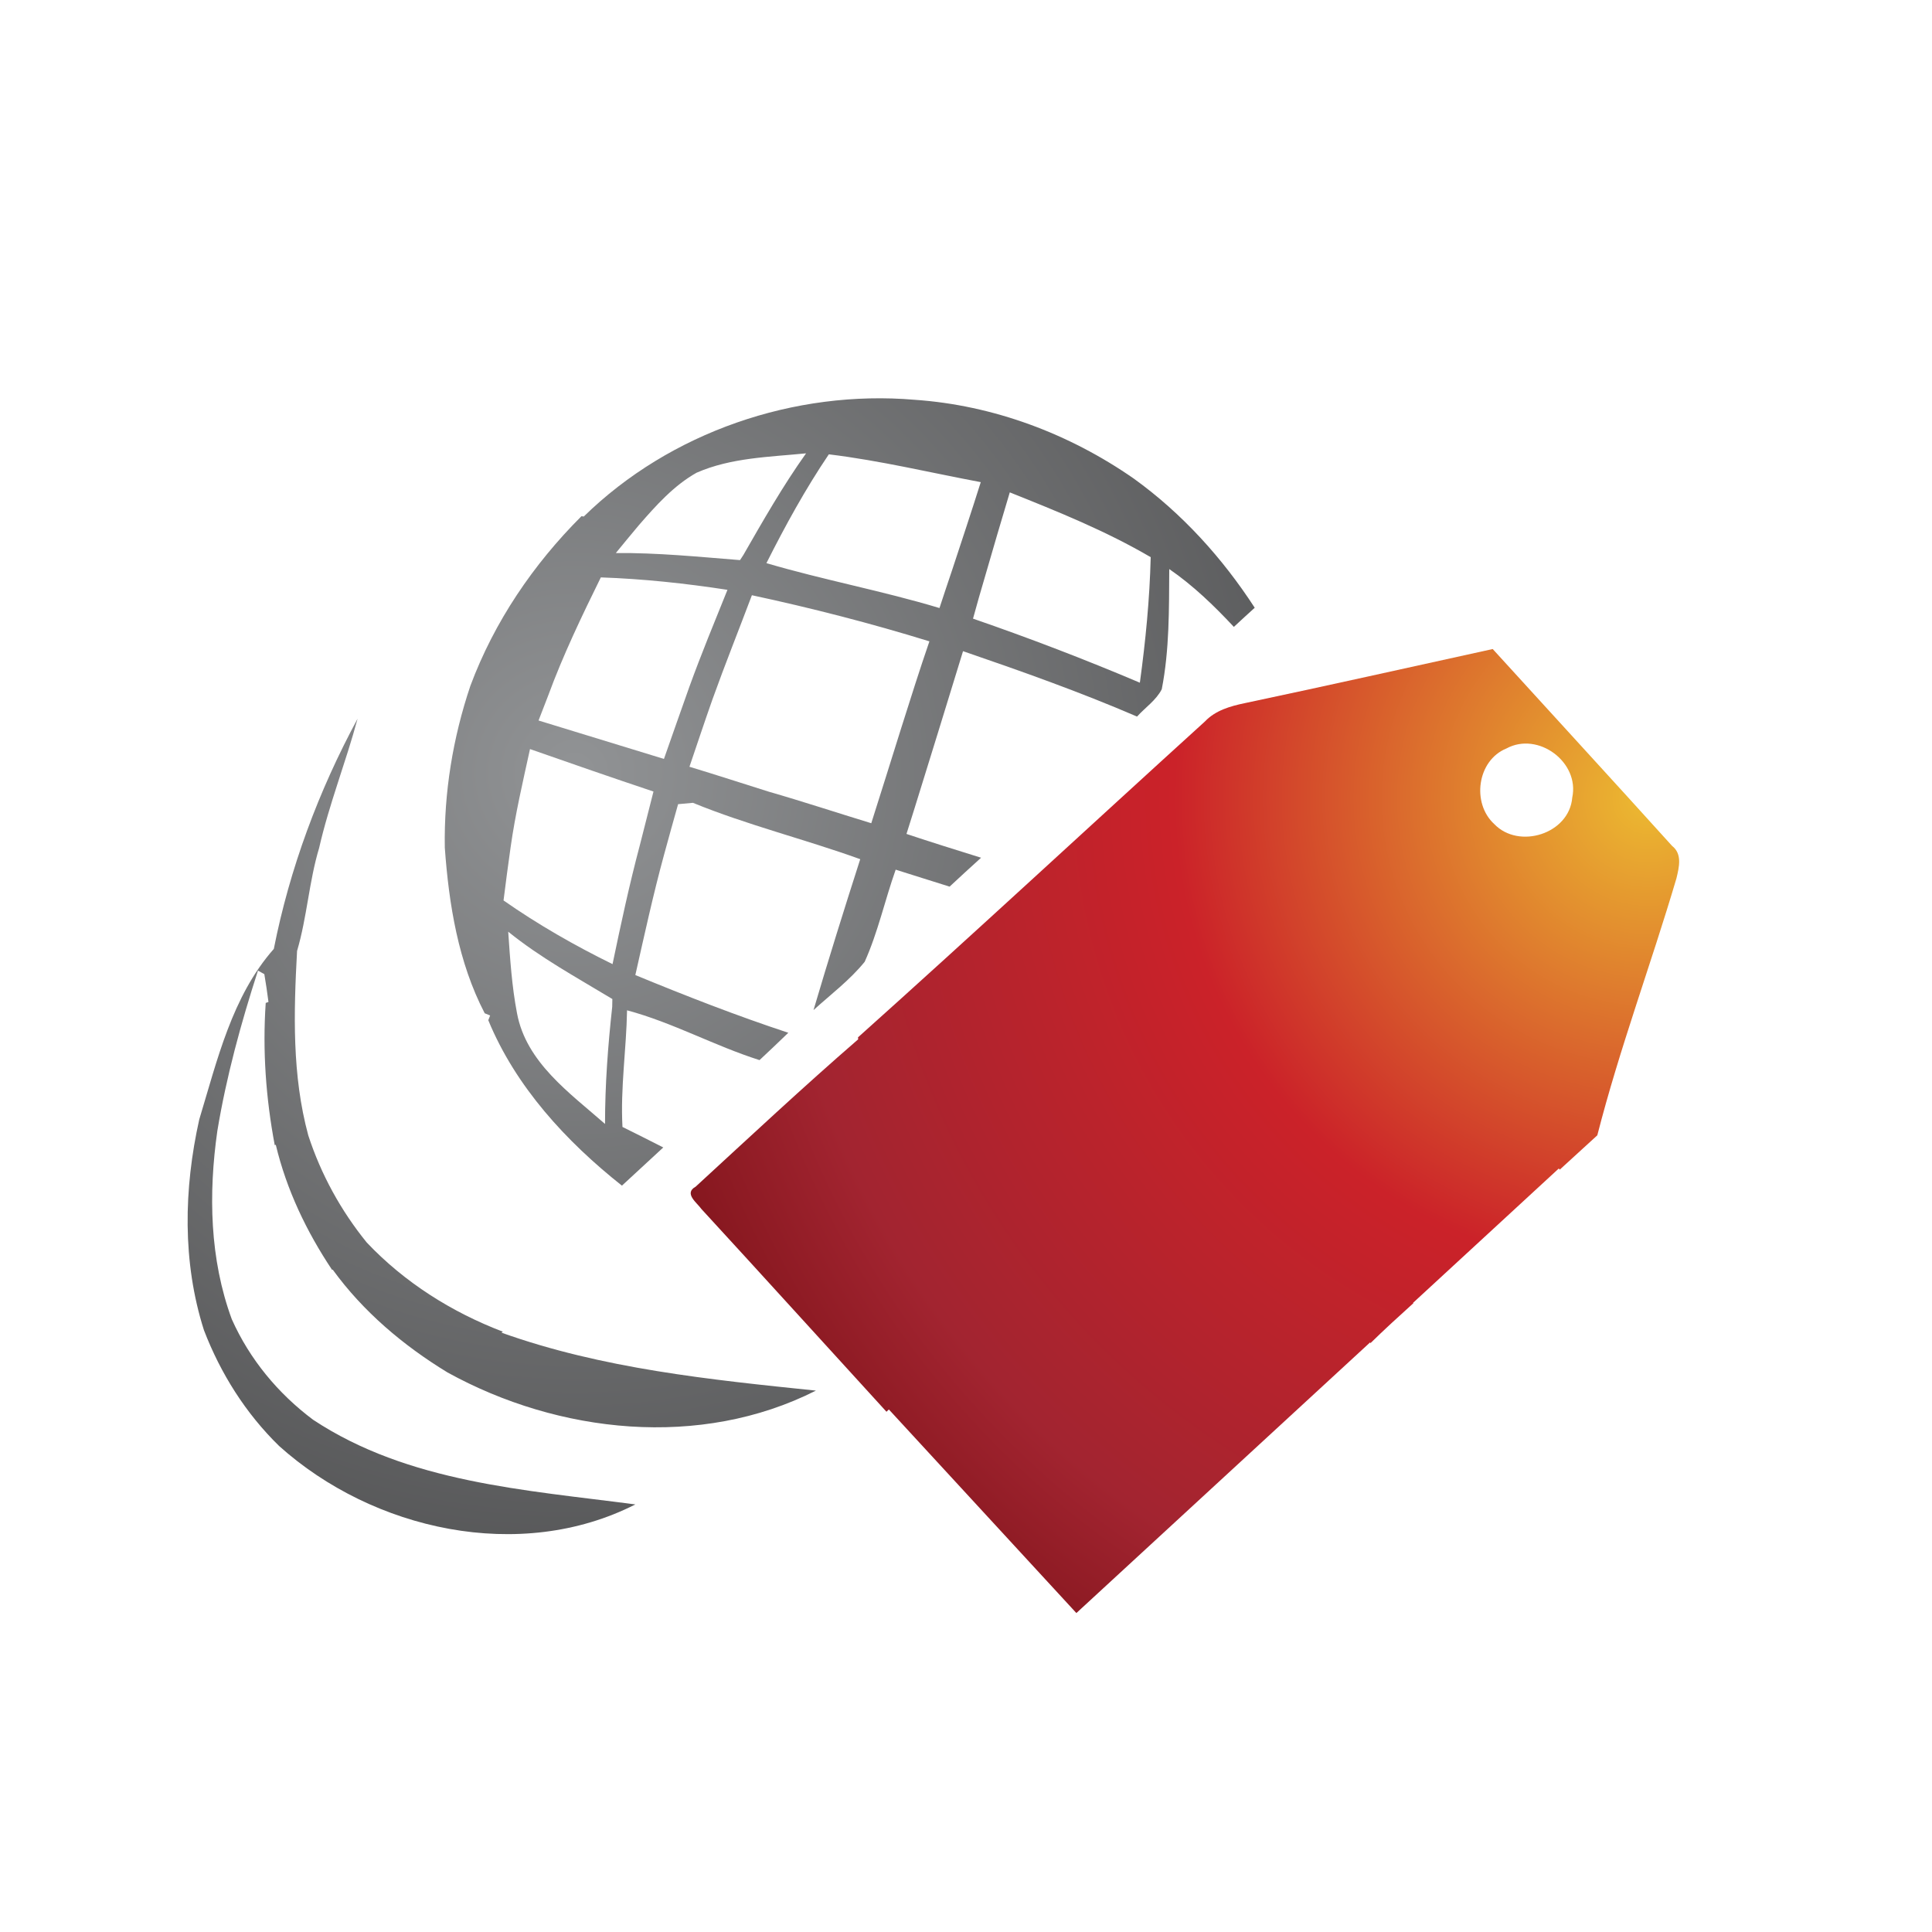 <?xml version="1.0" encoding="iso-8859-1"?>
<!-- Generator: Adobe Illustrator 13.0.0, SVG Export Plug-In . SVG Version: 6.00 Build 14948)  -->
<!DOCTYPE svg PUBLIC "-//W3C//DTD SVG 1.1//EN" "http://www.w3.org/Graphics/SVG/1.1/DTD/svg11.dtd">
<svg version="1.1" id="Layer_1" xmlns="http://www.w3.org/2000/svg" xmlns:xlink="http://www.w3.org/1999/xlink" x="0px" y="0px"
	 width="100px" height="100px" viewBox="0 0 100 100" enable-background="new 0 0 100 100" xml:space="preserve">
<g>
	<g>
		<radialGradient id="SVGID_1_" cx="29.748" cy="40.007" r="82.983" gradientUnits="userSpaceOnUse">
			<stop  offset="0" style="stop-color:#919395"/>
			<stop  offset="0.673" style="stop-color:#424243"/>
			<stop  offset="1" style="stop-color:#272525"/>
		</radialGradient>
		<path fill="url(#SVGID_1_)" d="M58.685,24.772c-3.339-2.324-7.276-3.801-11.343-4.079c-6.213-0.531-12.66,1.673-17.127,6.043
			l-0.117-0.019c-2.497,2.494-4.514,5.462-5.752,8.783c-0.906,2.69-1.37,5.525-1.323,8.373c0.211,2.936,0.695,5.936,2.065,8.574
			l0.281,0.114l-0.095,0.246c1.414,3.435,4.025,6.271,6.917,8.562c0.71-0.657,1.424-1.319,2.14-1.977
			c-0.707-0.36-1.408-0.714-2.112-1.061c-0.11-2.021,0.202-4.028,0.237-6.037c2.365,0.632,4.524,1.838,6.857,2.577
			c0.5-0.462,0.995-0.941,1.49-1.415c-2.681-0.884-5.313-1.913-7.918-2.987c0.47-2.077,0.922-4.161,1.484-6.219
			c0.243-0.878,0.479-1.756,0.729-2.626c0.186-0.02,0.571-0.051,0.767-0.07c2.822,1.155,5.793,1.882,8.66,2.917
			c-0.834,2.596-1.648,5.203-2.418,7.811c0.896-0.814,1.882-1.553,2.649-2.5c0.688-1.528,1.042-3.183,1.604-4.768
			c0.929,0.297,1.854,0.581,2.791,0.878c0.54-0.499,1.08-1.004,1.629-1.496c-1.291-0.404-2.58-0.802-3.861-1.232
			c0.562-1.768,1.099-3.542,1.651-5.31c0.43-1.389,0.856-2.772,1.276-4.149c3.038,1.042,6.062,2.115,9.007,3.385
			c0.42-0.467,0.991-0.846,1.279-1.415c0.4-2.045,0.375-4.142,0.388-6.22c1.234,0.847,2.318,1.895,3.344,2.993
			c0.356-0.334,0.714-0.657,1.08-0.991C63.273,28.883,61.183,26.572,58.685,24.772z M36.052,24.469
			c1.787-0.783,3.77-0.814,5.67-1.004c-1.197,1.68-2.223,3.479-3.249,5.267l-0.17,0.259c-2.144-0.171-4.281-0.386-6.428-0.366
			c0.395-0.486,0.795-0.966,1.196-1.446C33.956,26.162,34.875,25.132,36.052,24.469z M31.316,58.175
			c-1.825-1.604-4.082-3.183-4.556-5.733c-0.268-1.396-0.357-2.81-0.455-4.218c1.667,1.351,3.562,2.38,5.39,3.485
			c0,0.102-0.007,0.31-0.007,0.404C31.467,54.127,31.316,56.148,31.316,58.175z M31.705,49.903c-1.955-0.96-3.855-2.046-5.642-3.296
			c0.117-0.922,0.234-1.837,0.366-2.752c0.24-1.712,0.635-3.397,1.004-5.083c2.125,0.745,4.256,1.484,6.391,2.198
			c-0.234,0.921-0.474,1.85-0.708,2.785C32.576,45.786,32.134,47.844,31.705,49.903z M34.366,39.282
			c-2.166-0.663-4.326-1.326-6.491-1.989c0.126-0.322,0.373-0.96,0.496-1.282c0.773-2.103,1.743-4.124,2.728-6.125
			c2.198,0.076,4.383,0.31,6.554,0.644c-0.672,1.667-1.357,3.322-1.967,5.007C35.24,36.788,34.805,38.032,34.366,39.282z
			 M45.097,42.61c-1.777-0.542-3.536-1.124-5.313-1.635c-1.364-0.429-2.721-0.871-4.098-1.288c0.395-1.162,0.783-2.33,1.19-3.485
			c0.65-1.812,1.364-3.593,2.042-5.393c3.088,0.663,6.16,1.452,9.188,2.387c-0.509,1.478-0.982,2.981-1.456,4.477
			C46.142,39.314,45.615,40.962,45.097,42.61z M48.627,31.472c-2.955-0.891-6.002-1.453-8.957-2.324
			c0.973-1.932,2.018-3.839,3.23-5.632c2.652,0.322,5.241,0.947,7.864,1.44c-0.479,1.521-0.988,3.049-1.489,4.571
			C49.057,30.177,48.839,30.821,48.627,31.472z M58.999,35.336c-2.842-1.206-5.726-2.311-8.636-3.315
			c0.196-0.732,0.411-1.458,0.623-2.185c0.422-1.452,0.843-2.905,1.28-4.351c2.481,0.992,4.974,1.996,7.294,3.354
			C59.507,31.011,59.295,33.177,58.999,35.336z"/>
		<radialGradient id="SVGID_2_" cx="29.75" cy="40.004" r="82.98" gradientUnits="userSpaceOnUse">
			<stop  offset="0" style="stop-color:#919395"/>
			<stop  offset="0.673" style="stop-color:#424243"/>
			<stop  offset="1" style="stop-color:#272525"/>
		</radialGradient>
		<path fill="url(#SVGID_2_)" d="M26.028,68.928c-2.649-1.01-5.09-2.551-7.044-4.615c-1.338-1.648-2.368-3.523-3.027-5.544
			c-0.846-3.119-0.755-6.353-0.581-9.547c0.517-1.749,0.618-3.593,1.143-5.335c0.518-2.273,1.386-4.445,1.989-6.687
			c-2.015,3.731-3.514,7.754-4.335,11.915c-2.169,2.457-2.93,5.771-3.861,8.833c-0.799,3.588-0.881,7.369,0.243,10.898
			c0.859,2.242,2.163,4.312,3.893,5.999c4.859,4.364,12.464,6.062,18.438,3.024c-5.692-0.751-11.754-1.124-16.679-4.382
			c-1.815-1.357-3.284-3.132-4.209-5.203c-1.146-3.112-1.212-6.491-0.748-9.749c0.467-2.822,1.225-5.582,2.103-8.297
			c0.082,0.044,0.25,0.139,0.329,0.184c0.082,0.473,0.151,0.954,0.214,1.44l-0.142,0.05c-0.17,2.469,0.01,4.938,0.467,7.362
			l0.054-0.019c0.556,2.329,1.594,4.496,2.917,6.478l0.028-0.018c1.575,2.172,3.653,3.927,5.942,5.322
			c5.756,3.176,13.089,3.966,19.069,0.941c-5.49-0.568-11.044-1.131-16.275-3L26.028,68.928z"/>
	</g>
	<radialGradient id="SVGID_3_" cx="85.314" cy="41.312" r="68.55" gradientUnits="userSpaceOnUse">
		<stop  offset="0" style="stop-color:#ECBA31"/>
		<stop  offset="0.358" style="stop-color:#CB2229"/>
		<stop  offset="0.661" style="stop-color:#A22430"/>
		<stop  offset="1" style="stop-color:#540000"/>
	</radialGradient>
	<path fill="url(#SVGID_3_)" d="M86.548,43.785c-3.074-3.404-6.193-6.794-9.285-10.191c-4.272,0.935-8.54,1.894-12.817,2.797
		c-0.765,0.158-1.538,0.379-2.081,0.954c-5.992,5.443-11.928,10.95-17.955,16.348l0.009,0.102c-2.857,2.475-5.623,5.063-8.414,7.628
		c-0.628,0.347,0.076,0.833,0.3,1.155c3.205,3.485,6.381,6.996,9.579,10.494c0.044-0.044,0.085-0.082,0.123-0.119l9.706,10.538
		l15.214-14.019c0,0.02,0,0.039,0,0.057c0.72-0.707,1.475-1.395,2.229-2.076c0,0-0.006-0.013-0.015-0.02l7.542-6.952
		c0.019,0.019,0.038,0.038,0.051,0.058c0.647-0.594,1.294-1.188,1.942-1.775c1.151-4.496,2.784-8.858,4.097-13.304
		C86.908,44.89,87.085,44.202,86.548,43.785z M77.974,38.74c1.641-0.891,3.795,0.713,3.406,2.538
		c-0.152,1.882-2.76,2.703-4.036,1.377C76.161,41.575,76.455,39.358,77.974,38.74z"/>
</g>
</svg>
